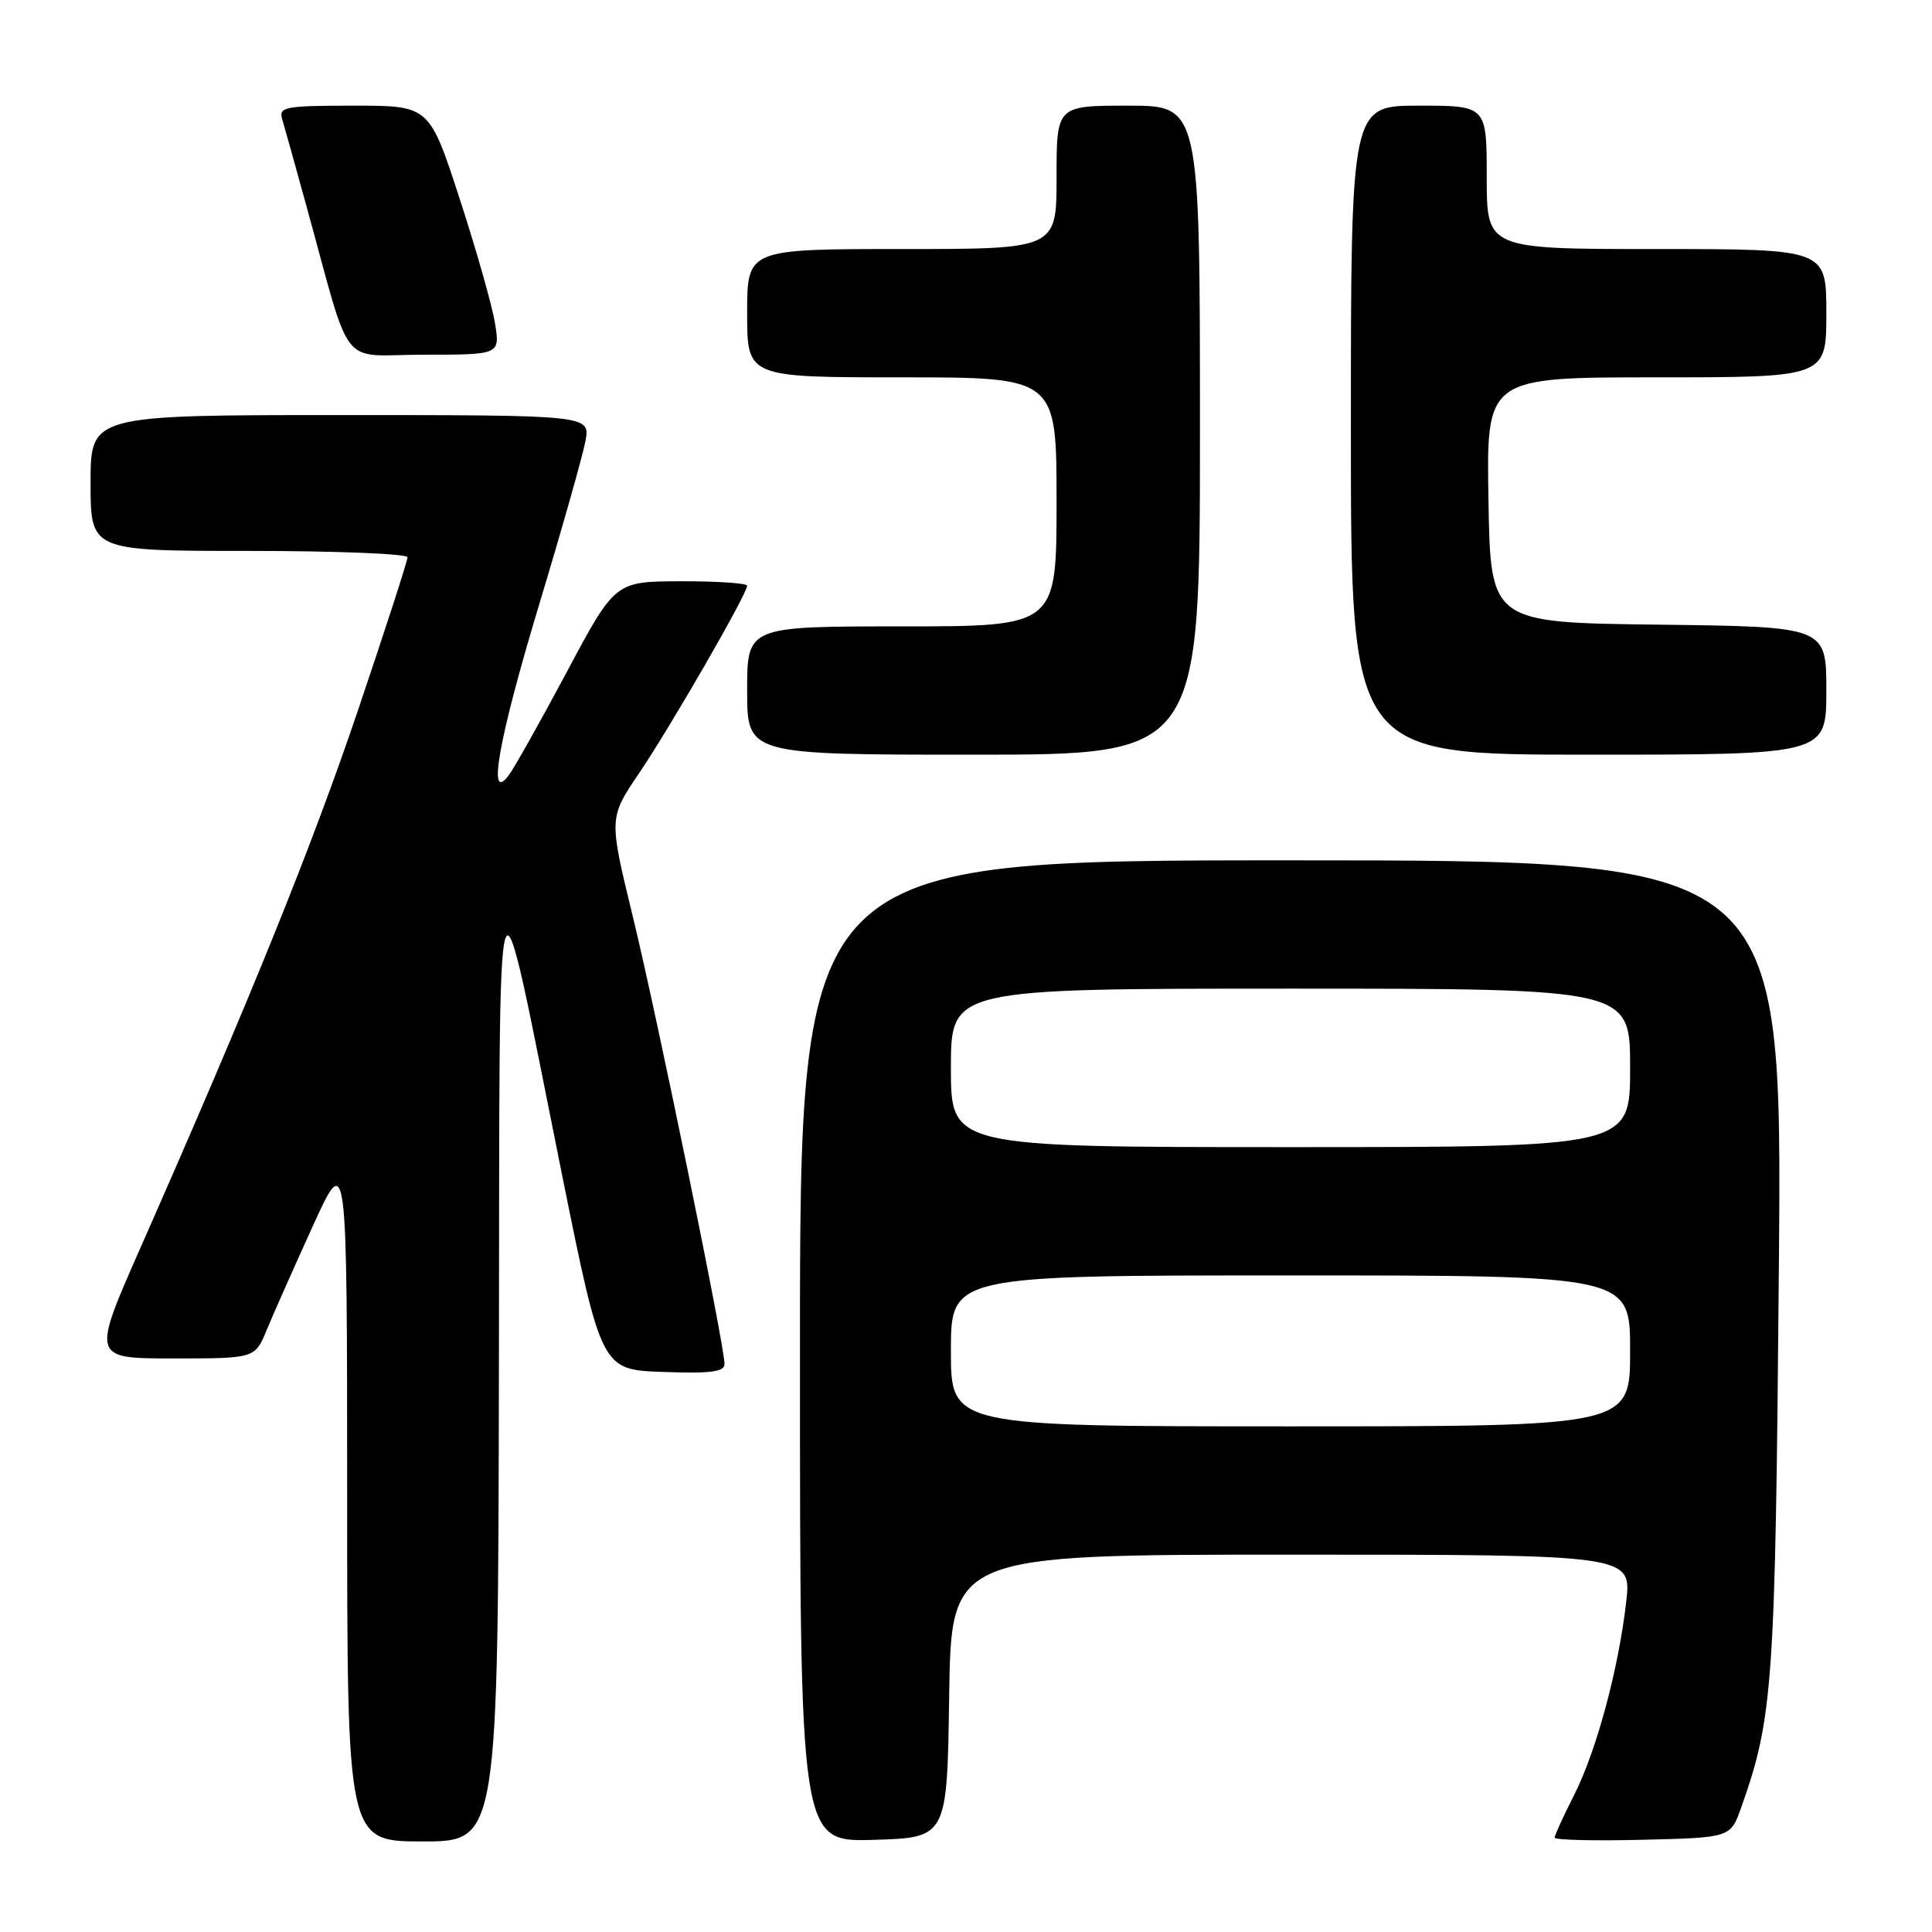 <?xml version="1.0" encoding="UTF-8" standalone="no"?>
<!DOCTYPE svg PUBLIC "-//W3C//DTD SVG 1.1//EN" "http://www.w3.org/Graphics/SVG/1.1/DTD/svg11.dtd" >
<svg xmlns="http://www.w3.org/2000/svg" xmlns:xlink="http://www.w3.org/1999/xlink" version="1.1" viewBox="0 0 256 256">
 <g >
 <path fill="currentColor"
d=" M 66.11 180.75 C 66.24 108.62 65.46 110.97 74.44 155.50 C 79.69 181.50 79.69 181.50 87.84 181.79 C 94.18 182.02 96.00 181.78 96.00 180.73 C 96.00 178.24 87.07 134.67 83.85 121.44 C 80.67 108.38 80.67 108.38 84.69 102.44 C 88.86 96.29 99.00 78.69 99.00 77.61 C 99.00 77.28 95.06 77.01 90.25 77.02 C 81.50 77.04 81.50 77.04 75.11 89.03 C 71.59 95.62 68.12 101.80 67.39 102.76 C 64.52 106.53 66.06 97.95 71.46 80.04 C 74.47 70.07 77.22 60.36 77.57 58.46 C 78.22 55.00 78.22 55.00 45.11 55.00 C 12.00 55.00 12.00 55.00 12.00 64.00 C 12.00 73.00 12.00 73.00 33.00 73.00 C 44.55 73.00 54.00 73.38 54.00 73.84 C 54.00 74.31 51.08 83.33 47.51 93.89 C 41.35 112.13 33.21 132.25 18.65 165.25 C 12.14 180.00 12.14 180.00 22.96 180.00 C 33.78 180.00 33.78 180.00 35.33 176.25 C 36.18 174.19 38.93 168.00 41.43 162.50 C 45.99 152.50 45.99 152.50 46.00 198.25 C 46.00 244.00 46.00 244.00 56.00 244.00 C 66.00 244.00 66.00 244.00 66.11 180.75 Z  M 125.77 224.75 C 126.04 206.00 126.04 206.00 171.12 206.00 C 216.20 206.00 216.20 206.00 215.48 212.25 C 214.46 221.19 211.54 232.00 208.57 237.87 C 207.15 240.66 206.00 243.19 206.00 243.50 C 206.00 243.81 211.24 243.94 217.65 243.78 C 229.30 243.50 229.30 243.50 230.72 239.50 C 234.95 227.55 235.24 223.32 235.71 167.75 C 236.16 114.00 236.16 114.00 171.08 114.00 C 106.00 114.00 106.00 114.00 106.00 179.04 C 106.00 244.07 106.00 244.07 115.75 243.79 C 125.50 243.50 125.50 243.50 125.77 224.75 Z  M 159.00 57.00 C 159.00 14.00 159.00 14.00 149.50 14.00 C 140.00 14.00 140.00 14.00 140.00 23.50 C 140.00 33.00 140.00 33.00 119.50 33.00 C 99.00 33.00 99.00 33.00 99.00 41.50 C 99.00 50.00 99.00 50.00 119.50 50.00 C 140.00 50.00 140.00 50.00 140.00 66.50 C 140.00 83.00 140.00 83.00 119.50 83.00 C 99.00 83.00 99.00 83.00 99.00 91.50 C 99.00 100.00 99.00 100.00 129.00 100.00 C 159.00 100.00 159.00 100.00 159.00 57.00 Z  M 242.00 91.52 C 242.00 83.04 242.00 83.04 219.75 82.77 C 197.50 82.50 197.50 82.50 197.23 66.25 C 196.95 50.00 196.95 50.00 219.48 50.00 C 242.00 50.00 242.00 50.00 242.00 41.50 C 242.00 33.00 242.00 33.00 219.50 33.00 C 197.00 33.00 197.00 33.00 197.00 23.50 C 197.00 14.00 197.00 14.00 188.00 14.00 C 179.00 14.00 179.00 14.00 179.00 57.00 C 179.00 100.00 179.00 100.00 210.50 100.00 C 242.00 100.00 242.00 100.00 242.00 91.52 Z  M 65.59 42.84 C 65.23 40.56 63.12 33.13 60.91 26.34 C 56.89 14.00 56.89 14.00 46.88 14.00 C 37.81 14.00 36.91 14.17 37.38 15.75 C 37.67 16.71 39.08 21.77 40.52 27.00 C 46.77 49.61 44.73 47.00 56.16 47.00 C 66.26 47.00 66.26 47.00 65.59 42.84 Z  M 126.00 179.00 C 126.00 169.00 126.00 169.00 171.00 169.00 C 216.00 169.00 216.00 169.00 216.00 179.00 C 216.00 189.00 216.00 189.00 171.00 189.00 C 126.00 189.00 126.00 189.00 126.00 179.00 Z  M 126.00 141.50 C 126.00 131.00 126.00 131.00 171.00 131.00 C 216.00 131.00 216.00 131.00 216.00 141.50 C 216.00 152.00 216.00 152.00 171.00 152.00 C 126.00 152.00 126.00 152.00 126.00 141.50 Z "/>
</g>
</svg>